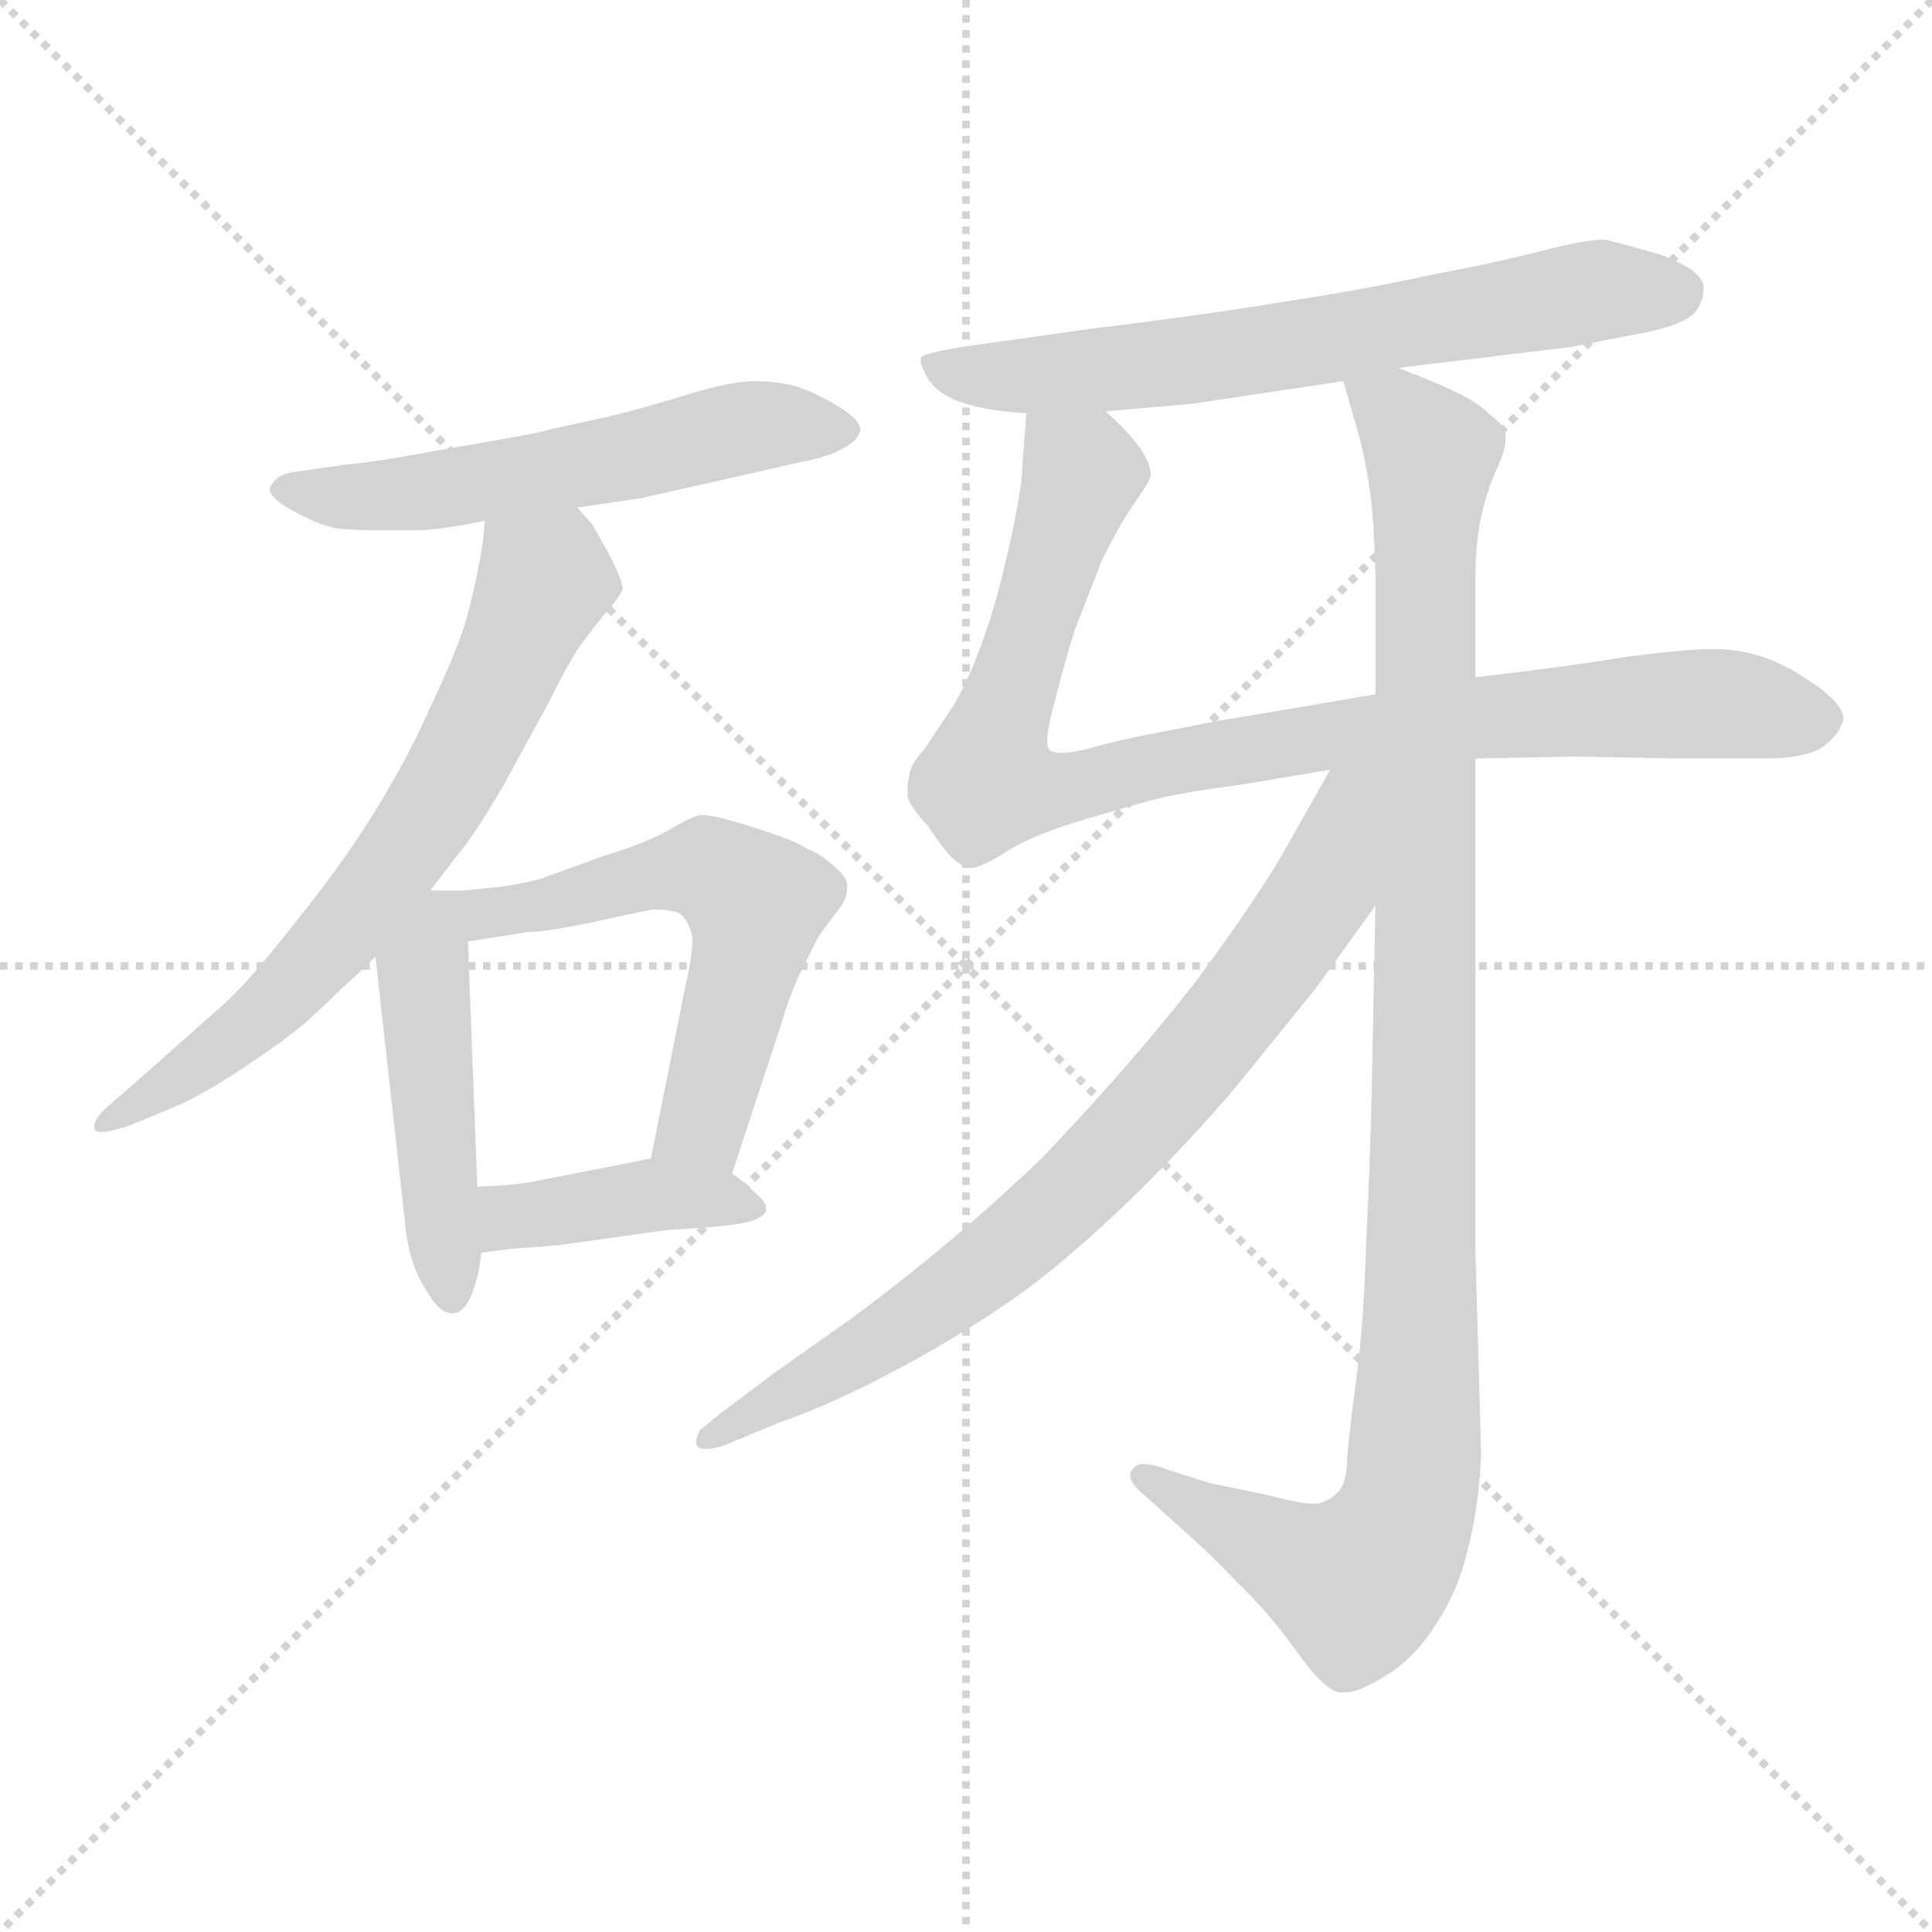 <svg xmlns="http://www.w3.org/2000/svg" version="1.1" viewBox="0 0 1024 1024">
  <g stroke="lightgray" stroke-dasharray="1,1" stroke-width="1" transform="scale(4, 4)">
    <line x1="0" y1="0" x2="256" y2="256" />
    <line x1="256" y1="0" x2="0" y2="256" />
    <line x1="128" y1="0" x2="128" y2="256" />
    <line x1="0" y1="128" x2="256" y2="128" />
  </g>
  <g transform="scale(1.0, -1.0) translate(0.0, -764.00)">
    <style type="text/css">
      
        @keyframes keyframes0 {
          from {
            stroke: blue;
            stroke-dashoffset: 556;
            stroke-width: 128;
          }
          64% {
            animation-timing-function: step-end;
            stroke: blue;
            stroke-dashoffset: 0;
            stroke-width: 128;
          }
          to {
            stroke: black;
            stroke-width: 1024;
          }
        }
        #make-me-a-hanzi-animation-0 {
          animation: keyframes0 0.702s both;
          animation-delay: 0s;
          animation-timing-function: linear;
        }
      
        @keyframes keyframes1 {
          from {
            stroke: blue;
            stroke-dashoffset: 673;
            stroke-width: 128;
          }
          69% {
            animation-timing-function: step-end;
            stroke: blue;
            stroke-dashoffset: 0;
            stroke-width: 128;
          }
          to {
            stroke: black;
            stroke-width: 1024;
          }
        }
        #make-me-a-hanzi-animation-1 {
          animation: keyframes1 0.798s both;
          animation-delay: 0.702s;
          animation-timing-function: linear;
        }
      
        @keyframes keyframes2 {
          from {
            stroke: blue;
            stroke-dashoffset: 444;
            stroke-width: 128;
          }
          59% {
            animation-timing-function: step-end;
            stroke: blue;
            stroke-dashoffset: 0;
            stroke-width: 128;
          }
          to {
            stroke: black;
            stroke-width: 1024;
          }
        }
        #make-me-a-hanzi-animation-2 {
          animation: keyframes2 0.611s both;
          animation-delay: 1.5s;
          animation-timing-function: linear;
        }
      
        @keyframes keyframes3 {
          from {
            stroke: blue;
            stroke-dashoffset: 608;
            stroke-width: 128;
          }
          66% {
            animation-timing-function: step-end;
            stroke: blue;
            stroke-dashoffset: 0;
            stroke-width: 128;
          }
          to {
            stroke: black;
            stroke-width: 1024;
          }
        }
        #make-me-a-hanzi-animation-3 {
          animation: keyframes3 0.745s both;
          animation-delay: 2.111s;
          animation-timing-function: linear;
        }
      
        @keyframes keyframes4 {
          from {
            stroke: blue;
            stroke-dashoffset: 400;
            stroke-width: 128;
          }
          57% {
            animation-timing-function: step-end;
            stroke: blue;
            stroke-dashoffset: 0;
            stroke-width: 128;
          }
          to {
            stroke: black;
            stroke-width: 1024;
          }
        }
        #make-me-a-hanzi-animation-4 {
          animation: keyframes4 0.576s both;
          animation-delay: 2.856s;
          animation-timing-function: linear;
        }
      
        @keyframes keyframes5 {
          from {
            stroke: blue;
            stroke-dashoffset: 658;
            stroke-width: 128;
          }
          68% {
            animation-timing-function: step-end;
            stroke: blue;
            stroke-dashoffset: 0;
            stroke-width: 128;
          }
          to {
            stroke: black;
            stroke-width: 1024;
          }
        }
        #make-me-a-hanzi-animation-5 {
          animation: keyframes5 0.785s both;
          animation-delay: 3.432s;
          animation-timing-function: linear;
        }
      
        @keyframes keyframes6 {
          from {
            stroke: blue;
            stroke-dashoffset: 909;
            stroke-width: 128;
          }
          75% {
            animation-timing-function: step-end;
            stroke: blue;
            stroke-dashoffset: 0;
            stroke-width: 128;
          }
          to {
            stroke: black;
            stroke-width: 1024;
          }
        }
        #make-me-a-hanzi-animation-6 {
          animation: keyframes6 0.99s both;
          animation-delay: 4.217s;
          animation-timing-function: linear;
        }
      
        @keyframes keyframes7 {
          from {
            stroke: blue;
            stroke-dashoffset: 1042;
            stroke-width: 128;
          }
          77% {
            animation-timing-function: step-end;
            stroke: blue;
            stroke-dashoffset: 0;
            stroke-width: 128;
          }
          to {
            stroke: black;
            stroke-width: 1024;
          }
        }
        #make-me-a-hanzi-animation-7 {
          animation: keyframes7 1.098s both;
          animation-delay: 5.207s;
          animation-timing-function: linear;
        }
      
        @keyframes keyframes8 {
          from {
            stroke: blue;
            stroke-dashoffset: 766;
            stroke-width: 128;
          }
          71% {
            animation-timing-function: step-end;
            stroke: blue;
            stroke-dashoffset: 0;
            stroke-width: 128;
          }
          to {
            stroke: black;
            stroke-width: 1024;
          }
        }
        #make-me-a-hanzi-animation-8 {
          animation: keyframes8 0.873s both;
          animation-delay: 6.305s;
          animation-timing-function: linear;
        }
      
    </style>
    
      <path d="M 306 495 L 340 500 Q 344 501 380 509 L 424 519 Q 440 522 448 527 Q 455 531 456 536 Q 456 542 442 550 Q 428 558 419 560 Q 409 562 400 562 Q 389 562 368 556 Q 346 549 322 543 Q 298 538 286 535 Q 272 532 236 526 Q 199 519 185 518 L 157 514 Q 147 513 144 507 Q 143 506 143 505 Q 143 500 154 494 Q 168 486 178 484 Q 188 483 195 483 L 224 483 Q 238 484 257 488 L 306 495 Z" fill="lightgray" />
    
      <path d="M 228 292 L 245 314 Q 253 324 267 348 L 291 392 Q 302 414 307 421 Q 312 428 320 438 Q 329 448 330 452 Q 330 456 323 470 Q 315 484 314 486 Q 312 488 306 495 C 287 518 260 518 257 488 L 256 477 Q 252 452 246 432 Q 240 414 228 389 Q 217 364 200 336 Q 183 308 158 277 Q 134 246 120 233 L 76 194 L 60 180 Q 50 172 50 167 L 50 166 Q 50 164 54 164 Q 59 164 70 168 L 94 178 Q 108 184 129 198 Q 150 212 162 222 Q 174 233 181 240 Q 188 246 199 257 L 228 292 Z" fill="lightgray" />
    
      <path d="M 199 257 L 215 113 Q 217 94 226 80 Q 233 68 239 68 L 240 68 Q 246 68 250 78 Q 254 88 255 100 L 253 135 L 248 265 C 247 295 196 287 199 257 Z" fill="lightgray" />
    
      <path d="M 388 142 L 414 221 Q 418 235 424 248 L 434 268 L 446 284 Q 449 289 449 293 L 449 295 Q 449 299 442 305 Q 434 312 428 314 Q 422 318 407 323 Q 392 328 384 330 Q 376 332 372 332 Q 368 332 356 325 Q 345 318 319 310 L 286 298 Q 278 296 266 294 Q 255 293 246 292 L 228 292 C 164 292 179 254 248 265 L 280 270 Q 289 270 313 275 Q 336 280 346 282 Q 355 282 360 280 Q 364 277 366 271 Q 367 269 367 266 Q 367 257 363 240 L 345 150 C 339 121 379 114 388 142 Z" fill="lightgray" />
    
      <path d="M 255 100 L 270 102 L 296 104 L 353 112 Q 387 114 395 116 Q 404 118 406 122 L 406 124 Q 406 127 400 132 Q 394 138 388 142 C 370 155 370 155 345 150 L 330 147 L 284 138 Q 276 136 253 135 C 223 134 225 96 255 100 Z" fill="lightgray" />
    
      <path d="M 741 569 L 832 580 L 873 588 Q 892 592 898 598 Q 903 604 903 612 Q 902 621 880 629 Q 856 636 850 637 Q 840 637 817 631 Q 794 625 757 618 Q 720 610 680 604 Q 638 597 580 590 L 516 581 Q 488 577 488 574 L 488 573 Q 488 570 492 563 Q 498 554 512 550 Q 525 546 544 545 L 586 546 L 632 550 L 712 562 L 741 569 Z" fill="lightgray" />
    
      <path d="M 782 362 L 836 363 L 889 362 L 935 362 Q 957 362 966 368 Q 974 374 976 380 Q 977 381 977 383 Q 977 392 956 405 Q 934 420 908 420 Q 894 420 863 416 Q 833 411 782 405 L 729 396 L 688 389 L 646 382 L 605 374 Q 586 370 580 368 Q 569 365 563 365 Q 559 365 557 366 Q 555 367 555 371 Q 555 378 559 392 Q 565 416 570 431 L 584 467 Q 594 487 601 497 Q 609 508 610 512 Q 610 518 604 527 Q 597 536 586 546 C 565 567 546 575 544 545 L 542 519 Q 542 506 535 475 Q 528 443 520 422 Q 512 400 504 388 L 490 367 Q 482 358 482 353 Q 481 350 481 346 L 481 342 Q 482 337 492 326 Q 500 314 504 310 Q 508 306 513 304 L 515 304 Q 520 304 534 313 Q 550 323 583 332 Q 616 342 625 343 Q 634 345 657 348 L 705 356 L 782 362 Z" fill="lightgray" />
    
      <path d="M 729 284 L 727 184 Q 726 142 724 104 Q 723 65 719 34 Q 715 4 714 -9 Q 714 -22 709 -27 Q 704 -32 698 -33 L 696 -33 Q 689 -33 670 -28 L 641 -22 L 619 -15 Q 611 -12 606 -12 Q 602 -12 600 -15 Q 599 -16 599 -18 Q 599 -22 606 -28 L 626 -46 Q 642 -60 656 -75 Q 672 -90 687 -111 Q 702 -132 710 -133 L 713 -133 Q 720 -133 733 -125 Q 749 -116 761 -97 Q 773 -79 778 -57 Q 784 -34 785 -6 L 782 101 L 782 362 L 782 405 L 782 458 Q 782 476 785 490 Q 788 504 794 517 Q 798 526 798 531 L 798 533 Q 798 538 790 544 Q 783 551 772 556 Q 762 561 741 569 C 713 580 706 583 712 562 L 720 534 Q 724 520 727 497 Q 729 474 729 455 L 729 396 L 729 284 Z" fill="lightgray" />
    
      <path d="M 705 356 L 683 317 Q 668 290 634 244 Q 598 198 552 150 Q 504 104 451 65 L 410 36 L 382 15 L 371 6 Q 369 2 369 0 Q 369 -2 370 -3 Q 371 -4 374 -4 Q 378 -4 384 -2 L 413 10 Q 442 20 479 40 Q 516 60 546 82 Q 576 105 607 136 Q 638 167 660 194 L 698 241 L 729 284 C 789 368 722 385 705 356 Z" fill="lightgray" />
    
    
      <clipPath id="make-me-a-hanzi-clip-0">
        <path d="M 306 495 L 340 500 Q 344 501 380 509 L 424 519 Q 440 522 448 527 Q 455 531 456 536 Q 456 542 442 550 Q 428 558 419 560 Q 409 562 400 562 Q 389 562 368 556 Q 346 549 322 543 Q 298 538 286 535 Q 272 532 236 526 Q 199 519 185 518 L 157 514 Q 147 513 144 507 Q 143 506 143 505 Q 143 500 154 494 Q 168 486 178 484 Q 188 483 195 483 L 224 483 Q 238 484 257 488 L 306 495 Z" />
      </clipPath>
      <path clip-path="url(#make-me-a-hanzi-clip-0)" d="M 151 502 L 236 505 L 403 539 L 447 536" fill="none" id="make-me-a-hanzi-animation-0" stroke-dasharray="428 856" stroke-linecap="round" />
    
      <clipPath id="make-me-a-hanzi-clip-1">
        <path d="M 228 292 L 245 314 Q 253 324 267 348 L 291 392 Q 302 414 307 421 Q 312 428 320 438 Q 329 448 330 452 Q 330 456 323 470 Q 315 484 314 486 Q 312 488 306 495 C 287 518 260 518 257 488 L 256 477 Q 252 452 246 432 Q 240 414 228 389 Q 217 364 200 336 Q 183 308 158 277 Q 134 246 120 233 L 76 194 L 60 180 Q 50 172 50 167 L 50 166 Q 50 164 54 164 Q 59 164 70 168 L 94 178 Q 108 184 129 198 Q 150 212 162 222 Q 174 233 181 240 Q 188 246 199 257 L 228 292 Z" />
      </clipPath>
      <path clip-path="url(#make-me-a-hanzi-clip-1)" d="M 264 482 L 289 455 L 222 323 L 146 233 L 53 167" fill="none" id="make-me-a-hanzi-animation-1" stroke-dasharray="545 1090" stroke-linecap="round" />
    
      <clipPath id="make-me-a-hanzi-clip-2">
        <path d="M 199 257 L 215 113 Q 217 94 226 80 Q 233 68 239 68 L 240 68 Q 246 68 250 78 Q 254 88 255 100 L 253 135 L 248 265 C 247 295 196 287 199 257 Z" />
      </clipPath>
      <path clip-path="url(#make-me-a-hanzi-clip-2)" d="M 243 258 L 225 237 L 240 77" fill="none" id="make-me-a-hanzi-animation-2" stroke-dasharray="316 632" stroke-linecap="round" />
    
      <clipPath id="make-me-a-hanzi-clip-3">
        <path d="M 388 142 L 414 221 Q 418 235 424 248 L 434 268 L 446 284 Q 449 289 449 293 L 449 295 Q 449 299 442 305 Q 434 312 428 314 Q 422 318 407 323 Q 392 328 384 330 Q 376 332 372 332 Q 368 332 356 325 Q 345 318 319 310 L 286 298 Q 278 296 266 294 Q 255 293 246 292 L 228 292 C 164 292 179 254 248 265 L 280 270 Q 289 270 313 275 Q 336 280 346 282 Q 355 282 360 280 Q 364 277 366 271 Q 367 269 367 266 Q 367 257 363 240 L 345 150 C 339 121 379 114 388 142 Z" />
      </clipPath>
      <path clip-path="url(#make-me-a-hanzi-clip-3)" d="M 204 262 L 233 278 L 303 287 L 348 301 L 375 304 L 391 294 L 401 286 L 391 236 L 370 167 L 354 156" fill="none" id="make-me-a-hanzi-animation-3" stroke-dasharray="480 960" stroke-linecap="round" />
    
      <clipPath id="make-me-a-hanzi-clip-4">
        <path d="M 255 100 L 270 102 L 296 104 L 353 112 Q 387 114 395 116 Q 404 118 406 122 L 406 124 Q 406 127 400 132 Q 394 138 388 142 C 370 155 370 155 345 150 L 330 147 L 284 138 Q 276 136 253 135 C 223 134 225 96 255 100 Z" />
      </clipPath>
      <path clip-path="url(#make-me-a-hanzi-clip-4)" d="M 262 106 L 269 118 L 341 130 L 398 123" fill="none" id="make-me-a-hanzi-animation-4" stroke-dasharray="272 544" stroke-linecap="round" />
    
      <clipPath id="make-me-a-hanzi-clip-5">
        <path d="M 741 569 L 832 580 L 873 588 Q 892 592 898 598 Q 903 604 903 612 Q 902 621 880 629 Q 856 636 850 637 Q 840 637 817 631 Q 794 625 757 618 Q 720 610 680 604 Q 638 597 580 590 L 516 581 Q 488 577 488 574 L 488 573 Q 488 570 492 563 Q 498 554 512 550 Q 525 546 544 545 L 586 546 L 632 550 L 712 562 L 741 569 Z" />
      </clipPath>
      <path clip-path="url(#make-me-a-hanzi-clip-5)" d="M 492 574 L 512 566 L 551 565 L 662 577 L 847 610 L 889 609" fill="none" id="make-me-a-hanzi-animation-5" stroke-dasharray="530 1060" stroke-linecap="round" />
    
      <clipPath id="make-me-a-hanzi-clip-6">
        <path d="M 782 362 L 836 363 L 889 362 L 935 362 Q 957 362 966 368 Q 974 374 976 380 Q 977 381 977 383 Q 977 392 956 405 Q 934 420 908 420 Q 894 420 863 416 Q 833 411 782 405 L 729 396 L 688 389 L 646 382 L 605 374 Q 586 370 580 368 Q 569 365 563 365 Q 559 365 557 366 Q 555 367 555 371 Q 555 378 559 392 Q 565 416 570 431 L 584 467 Q 594 487 601 497 Q 609 508 610 512 Q 610 518 604 527 Q 597 536 586 546 C 565 567 546 575 544 545 L 542 519 Q 542 506 535 475 Q 528 443 520 422 Q 512 400 504 388 L 490 367 Q 482 358 482 353 Q 481 350 481 346 L 481 342 Q 482 337 492 326 Q 500 314 504 310 Q 508 306 513 304 L 515 304 Q 520 304 534 313 Q 550 323 583 332 Q 616 342 625 343 Q 634 345 657 348 L 705 356 L 782 362 Z" />
      </clipPath>
      <path clip-path="url(#make-me-a-hanzi-clip-6)" d="M 551 538 L 573 514 L 525 366 L 523 352 L 538 346 L 554 344 L 670 369 L 779 384 L 876 391 L 968 384" fill="none" id="make-me-a-hanzi-animation-6" stroke-dasharray="781 1562" stroke-linecap="round" />
    
      <clipPath id="make-me-a-hanzi-clip-7">
        <path d="M 729 284 L 727 184 Q 726 142 724 104 Q 723 65 719 34 Q 715 4 714 -9 Q 714 -22 709 -27 Q 704 -32 698 -33 L 696 -33 Q 689 -33 670 -28 L 641 -22 L 619 -15 Q 611 -12 606 -12 Q 602 -12 600 -15 Q 599 -16 599 -18 Q 599 -22 606 -28 L 626 -46 Q 642 -60 656 -75 Q 672 -90 687 -111 Q 702 -132 710 -133 L 713 -133 Q 720 -133 733 -125 Q 749 -116 761 -97 Q 773 -79 778 -57 Q 784 -34 785 -6 L 782 101 L 782 362 L 782 405 L 782 458 Q 782 476 785 490 Q 788 504 794 517 Q 798 526 798 531 L 798 533 Q 798 538 790 544 Q 783 551 772 556 Q 762 561 741 569 C 713 580 706 583 712 562 L 720 534 Q 724 520 727 497 Q 729 474 729 455 L 729 396 L 729 284 Z" />
      </clipPath>
      <path clip-path="url(#make-me-a-hanzi-clip-7)" d="M 721 557 L 759 523 L 747 -33 L 739 -53 L 719 -76 L 681 -61 L 606 -18" fill="none" id="make-me-a-hanzi-animation-7" stroke-dasharray="914 1828" stroke-linecap="round" />
    
      <clipPath id="make-me-a-hanzi-clip-8">
        <path d="M 705 356 L 683 317 Q 668 290 634 244 Q 598 198 552 150 Q 504 104 451 65 L 410 36 L 382 15 L 371 6 Q 369 2 369 0 Q 369 -2 370 -3 Q 371 -4 374 -4 Q 378 -4 384 -2 L 413 10 Q 442 20 479 40 Q 516 60 546 82 Q 576 105 607 136 Q 638 167 660 194 L 698 241 L 729 284 C 789 368 722 385 705 356 Z" />
      </clipPath>
      <path clip-path="url(#make-me-a-hanzi-clip-8)" d="M 724 350 L 713 342 L 702 293 L 655 228 L 585 148 L 491 69 L 373 0" fill="none" id="make-me-a-hanzi-animation-8" stroke-dasharray="638 1276" stroke-linecap="round" />
    
  </g>
</svg>